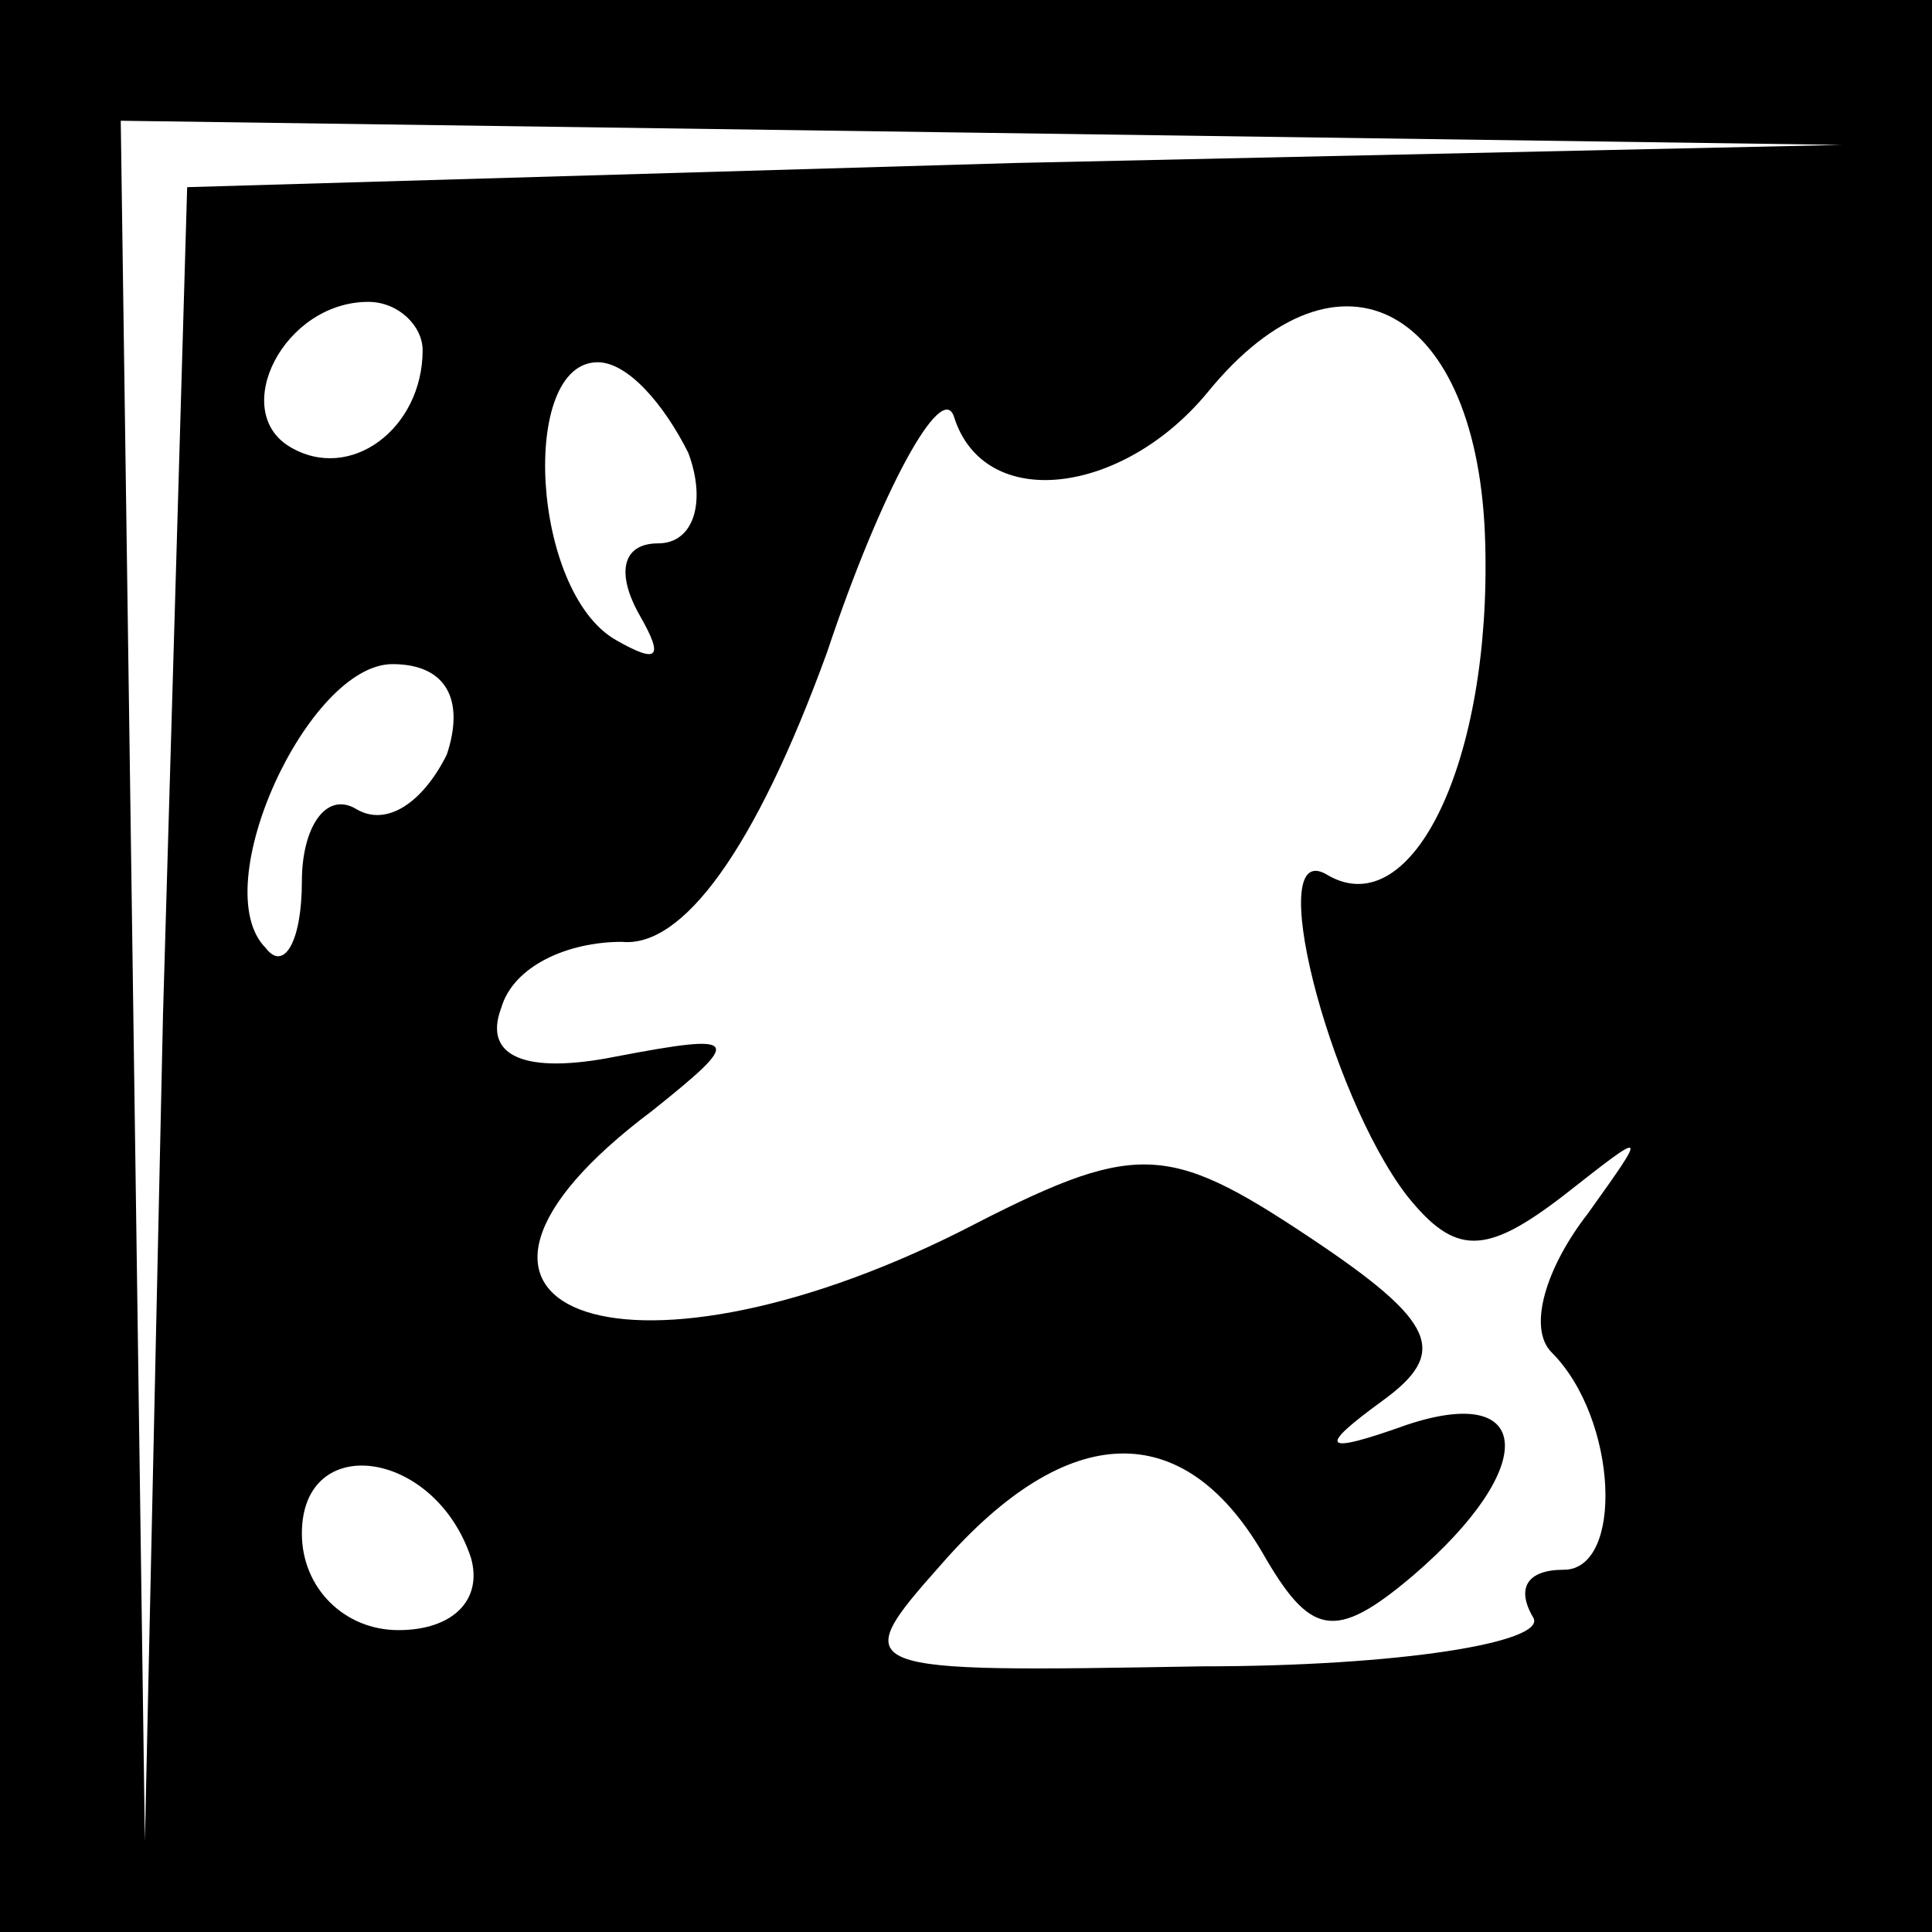 <?xml version="1.0" standalone="no"?>
<!DOCTYPE svg PUBLIC "-//W3C//DTD SVG 20010904//EN"
 "http://www.w3.org/TR/2001/REC-SVG-20010904/DTD/svg10.dtd">
<svg version="1.0" xmlns="http://www.w3.org/2000/svg"
 width="32pt" height="32pt" viewBox="0 0 32 32"
 preserveAspectRatio="xMidYMid meet">
<rect x="0" y="0" width="32" height="32" fill="#808080" stroke="none"/>
<g transform="translate(0,32) scale(0.1,-0.1)"
fill="#000000" stroke="none">
<path fill="#000000" stroke="none" d="M0 160 l0 -160 160 0 160 0 0 160 0
160 -160 0 -160 0 0 -160z"/>
<path fill="#ffffff" stroke="none" d="M168 293 l-137 -4 -4 -137 -3 -137 -2
143 -2 142 143 -2 142 -2 -137 -3z"/>
<path fill="#ffffff" stroke="none" d="M70 262 c0 -13 -12 -22 -22 -16 -10 6
-1 24 13 24 5 0 9 -4 9 -8z"/>
<path fill="#ffffff" stroke="none" d="M246 230 c1 -36 -12 -63 -26 -55 -11 7
0 -36 13 -53 8 -10 13 -10 26 0 14 11 14 11 4 -3 -7 -9 -10 -19 -6 -23 11 -11
12 -36 2 -36 -6 0 -8 -3 -5 -8 2 -4 -22 -8 -55 -8 -58 -1 -59 -1 -43 17 21 24
40 24 53 2 8 -14 12 -15 25 -4 21 18 20 32 -1 25 -14 -5 -15 -4 -4 4 11 8 9
13 -12 27 -24 16 -29 16 -58 1 -56 -28 -95 -13 -51 20 15 12 15 13 -6 9 -15
-3 -22 0 -19 8 2 7 11 11 20 11 10 -1 22 15 34 48 9 27 19 45 21 39 5 -16 28
-13 42 4 22 27 45 14 46 -25z"/>
<path fill="#ffffff" stroke="none" d="M114 245 c3 -8 1 -15 -5 -15 -6 0 -7
-5 -3 -12 4 -7 3 -8 -4 -4 -14 8 -16 46 -3 46 5 0 11 -7 15 -15z"/>
<path fill="#ffffff" stroke="none" d="M74 195 c-4 -8 -10 -12 -15 -9 -5 3 -9
-3 -9 -12 0 -10 -3 -15 -6 -11 -10 10 7 47 21 47 9 0 12 -6 9 -15z"/>
<path fill="#ffffff" stroke="none" d="M78 62 c2 -7 -3 -12 -12 -12 -9 0 -16
7 -16 16 0 17 22 14 28 -4z"/>
</g>
</svg>
